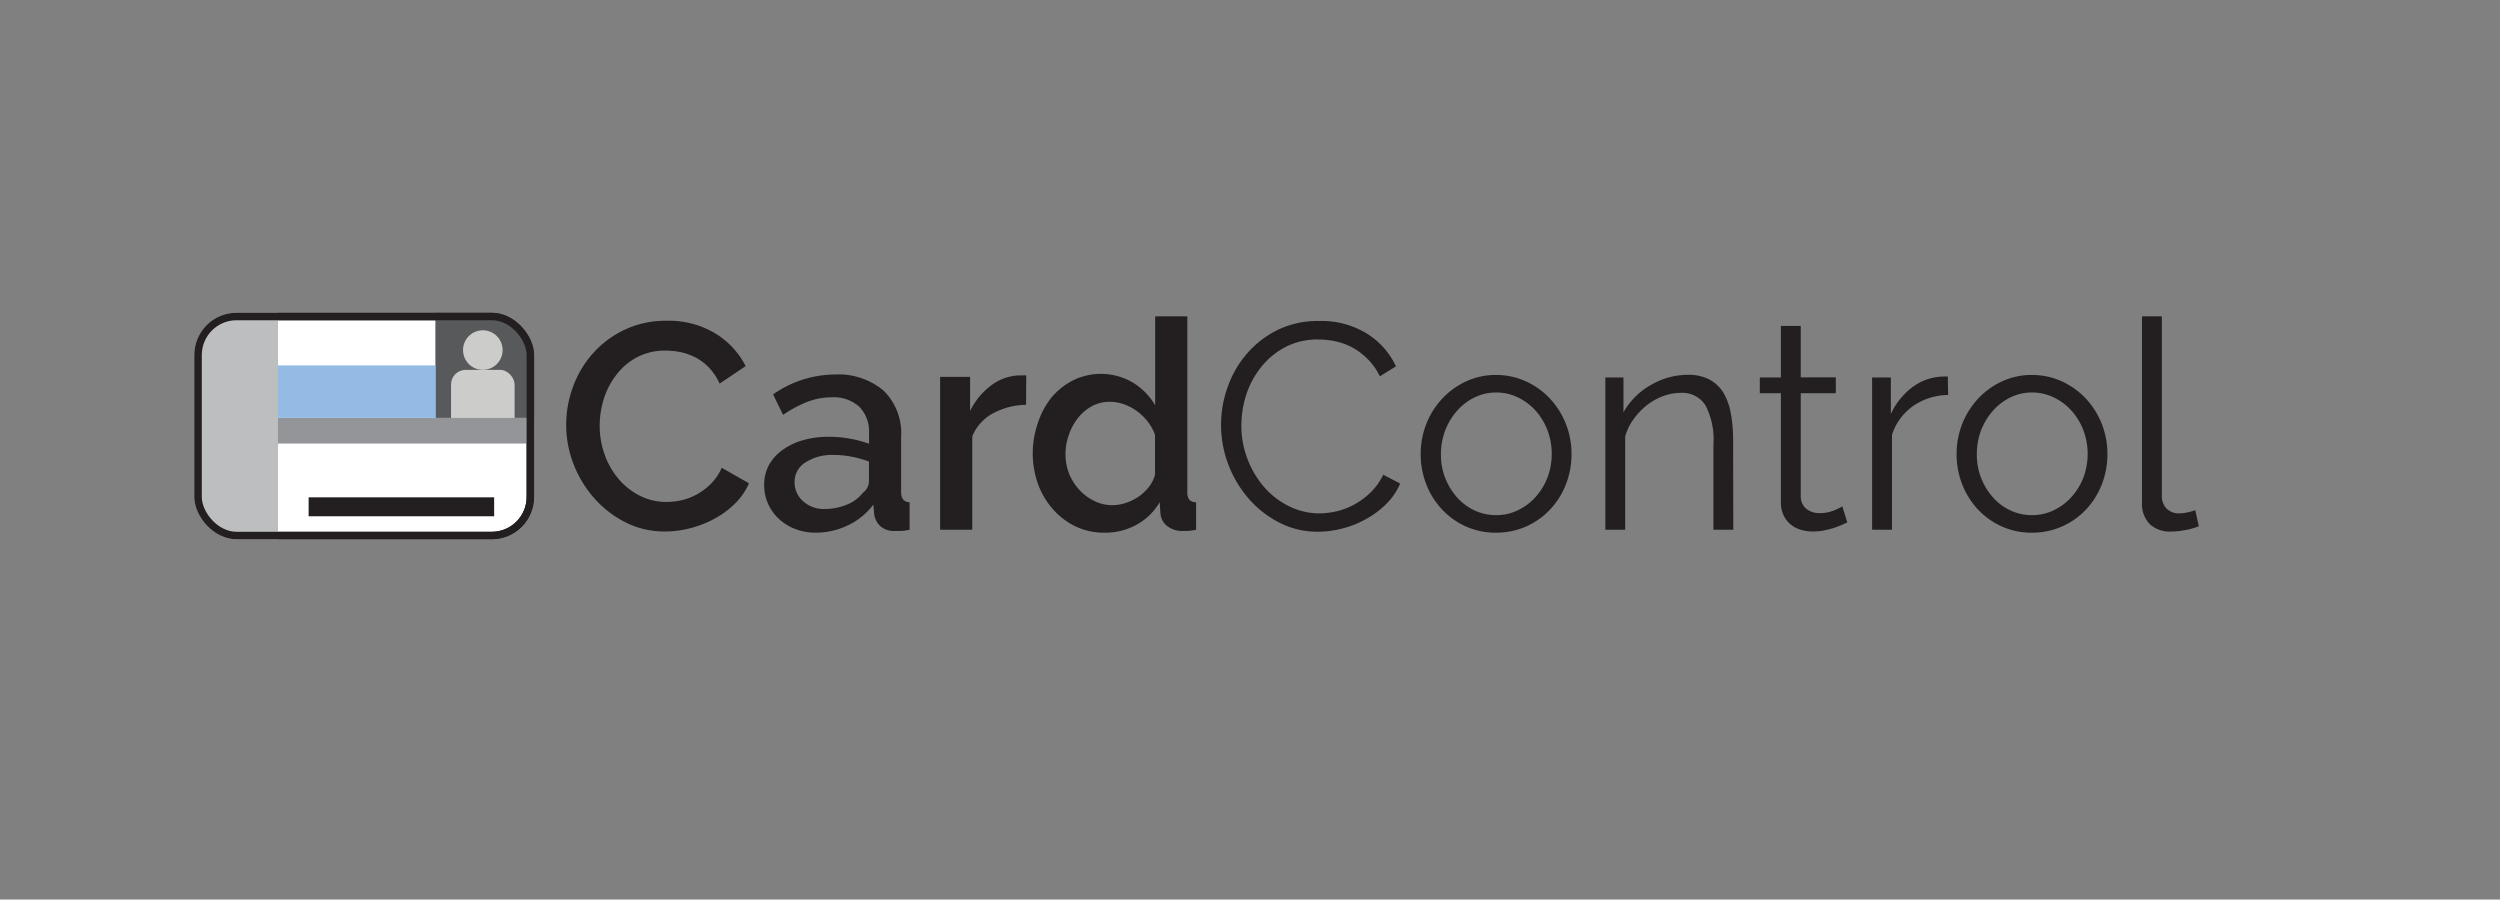 <svg id="Layer_1" data-name="Layer 1" xmlns="http://www.w3.org/2000/svg" xmlns:xlink="http://www.w3.org/1999/xlink" viewBox="0 0 333.5 120"><rect x="0" y="0" width="333.5" height="120" fill="#808080" stroke="none"/><defs><style>.cls-1,.cls-10{fill:none;}.cls-2{fill:#231f20;}.cls-3{clip-path:url(#clip-path);}.cls-4{fill:#fff;}.cls-10,.cls-4{stroke:#231f20;stroke-miterlimit:10;stroke-width:2px;}.cls-5{fill:#58595b;}.cls-6{fill:#cccccb;}.cls-7{fill:#bcbec0;}.cls-8{fill:#939598;}.cls-9{fill:#93bbe4;}</style><clipPath id="clip-path"><rect class="cls-1" x="25.92" y="41.72" width="45.33" height="30.22" rx="5.64" ry="5.64"/></clipPath></defs><title>Artboard 1</title><g id="User"><path class="cls-2" d="M75.53,56.63a14.5,14.5,0,0,1,.9-5,13.75,13.75,0,0,1,2.63-4.45A13.28,13.28,0,0,1,83.29,44a12.81,12.81,0,0,1,5.65-1.21,12,12,0,0,1,6.47,1.68,10.9,10.9,0,0,1,4.06,4.37L96,51.17a7.84,7.84,0,0,0-1.4-2.11,6.86,6.86,0,0,0-1.79-1.36,7.75,7.75,0,0,0-2-.72,10.19,10.19,0,0,0-2-.21,8,8,0,0,0-3.82.88A8.48,8.48,0,0,0,82.22,50a10.35,10.35,0,0,0-1.68,3.24A11.88,11.88,0,0,0,80,56.78a11.25,11.25,0,0,0,.66,3.86,10.44,10.44,0,0,0,1.85,3.24,9.09,9.09,0,0,0,2.83,2.24,7.75,7.75,0,0,0,3.59.84A9,9,0,0,0,91,66.71a7.76,7.76,0,0,0,2.07-.82,8.29,8.29,0,0,0,1.83-1.42,7.11,7.11,0,0,0,1.38-2.07l3.63,2.07A8.49,8.49,0,0,1,98,67.22a12,12,0,0,1-2.73,2,14,14,0,0,1-3.22,1.25,13.56,13.56,0,0,1-3.33.43,11.47,11.47,0,0,1-5.34-1.25,14,14,0,0,1-4.17-3.26,15,15,0,0,1-2.73-4.56A14.48,14.48,0,0,1,75.53,56.63Z"/><path class="cls-2" d="M108.84,71.06a7.59,7.59,0,0,1-2.75-.49,6.62,6.62,0,0,1-2.18-1.35,6.27,6.27,0,0,1-1.44-2,6.11,6.11,0,0,1-.53-2.54,5.47,5.47,0,0,1,.62-2.61,6.1,6.1,0,0,1,1.77-2,8.61,8.61,0,0,1,2.73-1.33,12.23,12.23,0,0,1,3.49-.47,16,16,0,0,1,2.85.25,14.33,14.33,0,0,1,2.53.68v-1.4a4.73,4.73,0,0,0-1.29-3.53A5.06,5.06,0,0,0,110.94,53a9,9,0,0,0-3.22.6,16.29,16.29,0,0,0-3.26,1.74l-1.33-2.73a14.46,14.46,0,0,1,8.19-2.65,9.34,9.34,0,0,1,6.55,2.15,7.94,7.94,0,0,1,2.34,6.16V65.6q0,1.37,1.13,1.4v3.67q-.62.12-1.07.16c-.3,0-.59,0-.88,0a2.76,2.76,0,0,1-1.93-.62,2.67,2.67,0,0,1-.84-1.6l-.12-1.29a9.1,9.1,0,0,1-3.37,2.75A9.91,9.91,0,0,1,108.84,71.06ZM110,67.9a7.69,7.69,0,0,0,2.94-.57,5.07,5.07,0,0,0,2.16-1.58,2,2,0,0,0,.82-1.48V61.58a13,13,0,0,0-2.32-.66,12.78,12.78,0,0,0-2.4-.23,6.56,6.56,0,0,0-3.76,1A3,3,0,0,0,106,64.31a3.32,3.32,0,0,0,1.13,2.55A4.11,4.11,0,0,0,110,67.9Z"/><path class="cls-2" d="M136.88,54a9.61,9.61,0,0,0-4.43,1.15,6.07,6.07,0,0,0-2.75,3.06V70.67h-4.29V50.27h4v4.56a9.33,9.33,0,0,1,2.75-3.37,6.67,6.67,0,0,1,3.65-1.38h.64a2.36,2.36,0,0,1,.45,0Z"/><path class="cls-2" d="M147.29,71.06a8.75,8.75,0,0,1-3.82-.84,9.54,9.54,0,0,1-3-2.28,10.56,10.56,0,0,1-2-3.37,12.3,12.3,0,0,1,0-8.19A10.68,10.68,0,0,1,140.29,53a9.24,9.24,0,0,1,2.89-2.28,8.41,8.41,0,0,1,8,.35,8.68,8.68,0,0,1,2.92,3V42.2h4.29V65.6a1.69,1.69,0,0,0,.25,1.05,1.22,1.22,0,0,0,.92.35v3.67q-.66.12-1.07.16c-.27,0-.5,0-.68,0a3.24,3.24,0,0,1-2.11-.66,2.34,2.34,0,0,1-.9-1.72L154.7,67a8.13,8.13,0,0,1-3.08,3A8.71,8.71,0,0,1,147.29,71.06Zm1.05-3.67a5.89,5.89,0,0,0,1.87-.31,6.63,6.63,0,0,0,1.72-.86,6,6,0,0,0,1.35-1.29,4.62,4.62,0,0,0,.8-1.6V58a6.39,6.39,0,0,0-1-1.79,7.1,7.1,0,0,0-1.46-1.4,6.69,6.69,0,0,0-1.74-.9,5.72,5.72,0,0,0-1.85-.31,4.85,4.85,0,0,0-2.36.58,6.06,6.06,0,0,0-1.85,1.56A7.65,7.65,0,0,0,142.59,58a7.55,7.55,0,0,0-.45,2.57,7.2,7.2,0,0,0,.49,2.65A6.91,6.91,0,0,0,144,65.36a6.58,6.58,0,0,0,2,1.48A5.36,5.36,0,0,0,148.34,67.39Z"/><path class="cls-2" d="M162.89,56.63a14.81,14.81,0,0,1,.88-5,13.8,13.8,0,0,1,2.55-4.43A13.1,13.1,0,0,1,170.46,44,12.29,12.29,0,0,1,176,42.82a11.55,11.55,0,0,1,6.34,1.68,10.21,10.21,0,0,1,3.88,4.37l-2.15,1.33a8.21,8.21,0,0,0-1.62-2.3,9,9,0,0,0-2-1.52,8.71,8.71,0,0,0-2.26-.84,10.84,10.84,0,0,0-2.3-.25,9.26,9.26,0,0,0-4.41,1,10.14,10.14,0,0,0-3.22,2.65,11.56,11.56,0,0,0-2,3.69,13.39,13.39,0,0,0-.66,4.15,12.31,12.31,0,0,0,.8,4.41,12.48,12.48,0,0,0,2.18,3.72,10.48,10.48,0,0,0,3.28,2.57,9,9,0,0,0,4.11,1,10.32,10.32,0,0,0,2.4-.29,9.27,9.27,0,0,0,2.38-.94,10,10,0,0,0,2.13-1.6,8.26,8.26,0,0,0,1.64-2.32l2.26,1.17a8.48,8.48,0,0,1-1.87,2.75,12.31,12.31,0,0,1-2.69,2,13.41,13.41,0,0,1-3.14,1.25,13,13,0,0,1-3.26.43,11.07,11.07,0,0,1-5.23-1.25,13.68,13.68,0,0,1-4.1-3.26,15.09,15.09,0,0,1-2.67-4.56A14.74,14.74,0,0,1,162.89,56.63Z"/><path class="cls-2" d="M199.59,71.06a9.64,9.64,0,0,1-4.06-.84,9.94,9.94,0,0,1-3.18-2.28,10.33,10.33,0,0,1-2.09-3.35,11,11,0,0,1-.74-4,10.88,10.88,0,0,1,.76-4.06,10.62,10.62,0,0,1,2.11-3.35,10.2,10.2,0,0,1,3.18-2.3,9.35,9.35,0,0,1,4-.86,9.48,9.48,0,0,1,4,.86,10.14,10.14,0,0,1,3.2,2.3,10.64,10.64,0,0,1,2.11,3.35,10.88,10.88,0,0,1,.76,4.06,11,11,0,0,1-.74,4,10.33,10.33,0,0,1-2.09,3.35,9.88,9.88,0,0,1-3.2,2.28A9.77,9.77,0,0,1,199.59,71.06Zm-7.37-10.45a8.48,8.48,0,0,0,.58,3.18,8.62,8.62,0,0,0,1.58,2.57,7.11,7.11,0,0,0,2.34,1.74,6.73,6.73,0,0,0,2.87.62,6.55,6.55,0,0,0,2.87-.64,7.6,7.6,0,0,0,2.36-1.75,8.37,8.37,0,0,0,1.6-2.59,9,9,0,0,0,0-6.38,8.33,8.33,0,0,0-1.6-2.61A7.6,7.6,0,0,0,202.46,53a6.56,6.56,0,0,0-2.87-.64,6.43,6.43,0,0,0-2.85.64,7.53,7.53,0,0,0-2.34,1.77,8.55,8.55,0,0,0-1.6,2.63A8.79,8.79,0,0,0,192.22,60.61Z"/><path class="cls-2" d="M231.22,70.67h-2.65V59.32a9.9,9.9,0,0,0-1.07-5.27,3.66,3.66,0,0,0-3.29-1.64,6.77,6.77,0,0,0-2.34.43,7.93,7.93,0,0,0-2.17,1.21,9.26,9.26,0,0,0-1.77,1.85,7.25,7.25,0,0,0-1.13,2.32V70.67h-2.65V50.35h2.42V55a9.54,9.54,0,0,1,3.57-3.59A9.78,9.78,0,0,1,225.17,50a6,6,0,0,1,2.85.62,4.86,4.86,0,0,1,1.87,1.75,8.1,8.1,0,0,1,1,2.77,19.54,19.54,0,0,1,.31,3.63Z"/><path class="cls-2" d="M246.43,69.69l-.68.31q-.45.2-1,.39a11.77,11.77,0,0,1-1.33.35,7.59,7.59,0,0,1-1.56.16,5.67,5.67,0,0,1-1.64-.23,3.82,3.82,0,0,1-1.36-.72,3.54,3.54,0,0,1-.94-1.23,4,4,0,0,1-.35-1.72V52.45h-2.81V50.35h2.81V43.48h2.65v6.86h4.68v2.11h-4.68V66.26a2.11,2.11,0,0,0,.8,1.66,2.74,2.74,0,0,0,1.66.53,5,5,0,0,0,2-.37,8.56,8.56,0,0,0,1.09-.53Z"/><path class="cls-2" d="M259.88,52.69a8.35,8.35,0,0,0-4.68,1.48A7.47,7.47,0,0,0,252.39,58V70.67h-2.65V50.35h2.5v4.88a9.25,9.25,0,0,1,3-3.67,7.06,7.06,0,0,1,4.09-1.33,2.75,2.75,0,0,1,.51,0Z"/><path class="cls-2" d="M271.08,71.06a9.64,9.64,0,0,1-4.06-.84,9.94,9.94,0,0,1-3.18-2.28,10.33,10.33,0,0,1-2.09-3.35,11,11,0,0,1-.74-4,10.88,10.88,0,0,1,.76-4.06,10.62,10.62,0,0,1,2.11-3.35,10.2,10.2,0,0,1,3.18-2.3,9.35,9.35,0,0,1,4-.86,9.48,9.48,0,0,1,4,.86,10.14,10.14,0,0,1,3.2,2.3,10.64,10.64,0,0,1,2.11,3.35,10.88,10.88,0,0,1,.76,4.06,11,11,0,0,1-.74,4,10.33,10.33,0,0,1-2.09,3.35,9.88,9.88,0,0,1-3.2,2.28A9.77,9.77,0,0,1,271.08,71.06Zm-7.37-10.45a8.48,8.48,0,0,0,.58,3.18,8.62,8.62,0,0,0,1.58,2.57,7.11,7.11,0,0,0,2.34,1.74,6.73,6.73,0,0,0,2.87.62,6.55,6.55,0,0,0,2.87-.64,7.6,7.6,0,0,0,2.36-1.75,8.37,8.37,0,0,0,1.6-2.59,9,9,0,0,0,0-6.38,8.33,8.33,0,0,0-1.6-2.61A7.6,7.6,0,0,0,273.94,53a6.56,6.56,0,0,0-2.87-.64,6.43,6.43,0,0,0-2.85.64,7.53,7.53,0,0,0-2.34,1.77,8.55,8.55,0,0,0-1.6,2.63A8.79,8.79,0,0,0,263.71,60.61Z"/><path class="cls-2" d="M285.74,42.2h2.65V66.07a2.44,2.44,0,0,0,.62,1.77,2.33,2.33,0,0,0,1.75.64,5.27,5.27,0,0,0,1-.12,6.63,6.63,0,0,0,1.09-.31l.47,2.15a8.79,8.79,0,0,1-1.81.51,10.6,10.6,0,0,1-1.85.2,3.94,3.94,0,0,1-2.89-1A3.88,3.88,0,0,1,285.74,67Z"/><g class="cls-3"><rect class="cls-4" x="25.92" y="41.72" width="45.33" height="30.22" rx="5.64" ry="5.64"/><rect class="cls-5" x="58.08" y="41.72" width="13.17" height="14.03"/><circle class="cls-6" cx="64.41" cy="46.7" r="2.64"/><rect class="cls-6" x="60.17" y="49.34" width="8.48" height="9.22" rx="1.95" ry="1.95"/><rect class="cls-7" x="25.92" y="41.72" width="11.17" height="30.22"/><rect class="cls-8" x="37.08" y="55.75" width="34.17" height="3.42"/><rect class="cls-9" x="37.08" y="48.74" width="21" height="7.01"/><rect class="cls-10" x="25.92" y="41.72" width="45.33" height="30.22" rx="5.64" ry="5.64"/><rect class="cls-2" x="41.17" y="66.34" width="24.75" height="2.53"/></g></g></svg>